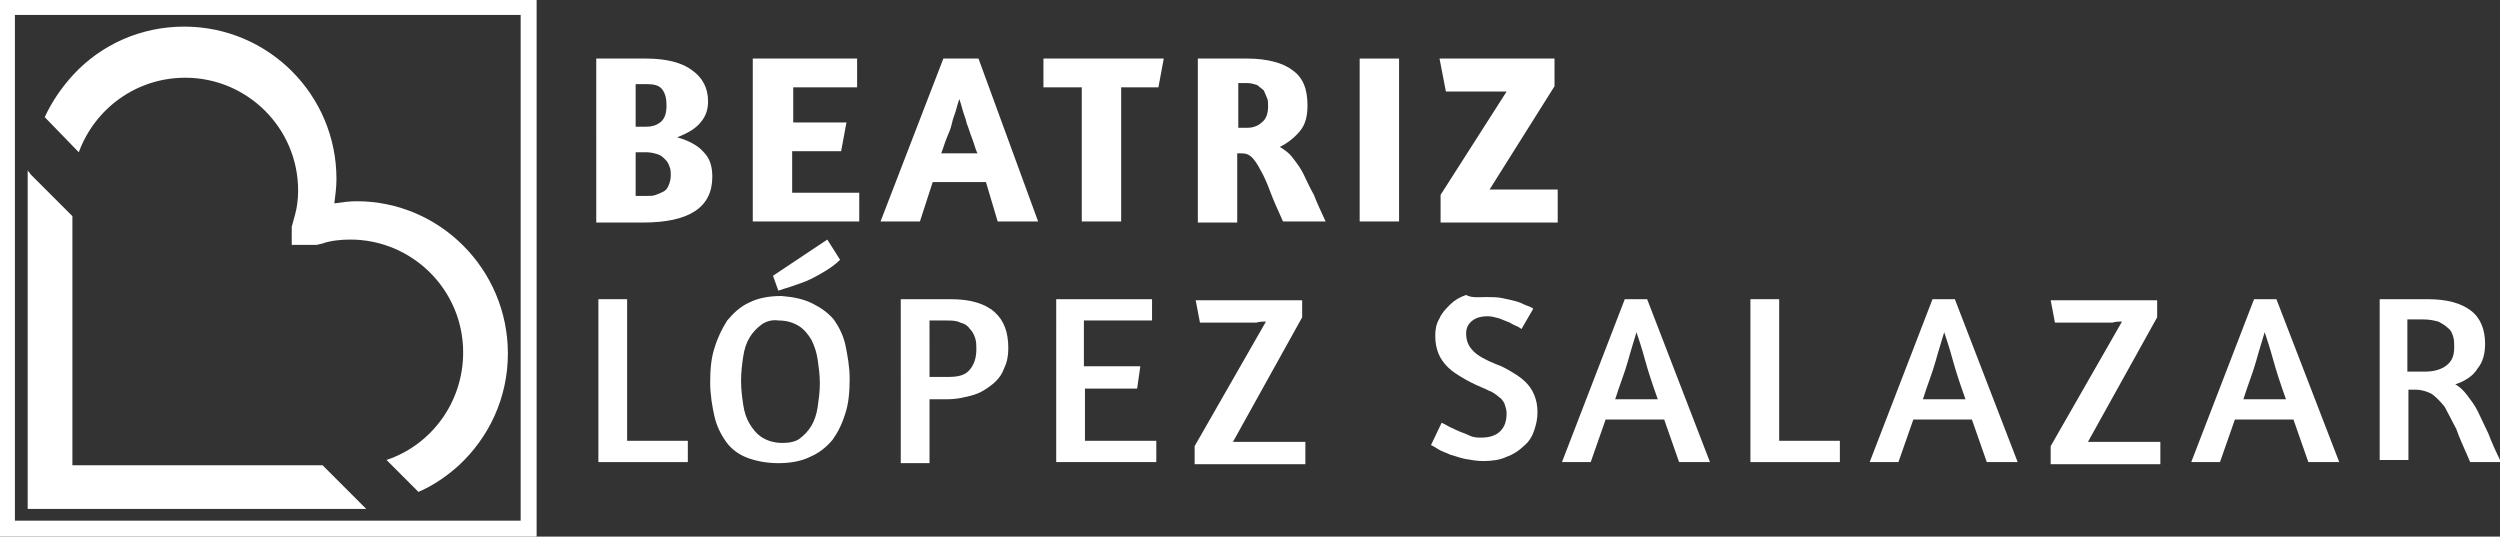 <?xml version="1.0" encoding="utf-8"?>
<!-- Generator: Adobe Illustrator 23.0.3, SVG Export Plug-In . SVG Version: 6.00 Build 0)  -->
<svg version="1.1" id="Capa_1" xmlns="http://www.w3.org/2000/svg" xmlns:xlink="http://www.w3.org/1999/xlink" x="0px" y="0px"
	 viewBox="0 0 234.8 50.4" style="enable-background:new 0 0 234.8 50.4;" xml:space="preserve">
<rect x="0" y="0" width="234.8" height="50.4" fill="#333333" stroke="none"/>
<style type="text/css">
	.st0{fill:#FFFFFF;}
</style>
<g>
	<g>
		<g>
			<g>
				<path class="st0" d="M47.7,33.2c0,4.2-1.8,7.9-4.6,10.5c-1.1,1-2.4,1.9-3.8,2.5l-3-3c4.2-1.4,7.2-5.4,7.2-10.1
					c0-5.9-4.8-10.6-10.6-10.6c-0.9,0-1.9,0.1-2.7,0.4c-0.2,0-0.3,0.1-0.5,0.1h-2.3v-1.7c0.1-0.4,0.2-0.7,0.3-1.1
					c0.2-0.7,0.3-1.5,0.3-2.3c0-5.9-4.8-10.6-10.6-10.6c-4.6,0-8.5,2.9-10,7L4.2,11c0.7-1.5,1.6-2.8,2.7-4c2.6-2.8,6.3-4.5,10.4-4.5
					c7.9,0,14.3,6.4,14.3,14.3c0,0.8-0.1,1.5-0.2,2.3c0.7-0.1,1.4-0.2,2.1-0.2C41.3,18.9,47.7,25.3,47.7,33.2z"/>
				<g>
					<polygon class="st0" points="34.4,47.8 2.6,47.8 2.6,16 2.9,16.4 6.8,20.3 6.8,43.7 30.3,43.7 34.1,47.5 					"/>
				</g>
			</g>
		</g>
		<path class="st0" d="M50.4,50.4H0V0h50.4V50.4z M1.4,48.9h47.5V1.4H1.4V48.9z"/>
	</g>
	<g>
		<path class="st0" d="M56,5.5c0.1,0,0.4,0,0.8,0c0.4,0,0.9,0,1.4,0c0.5,0,1,0,1.4,0c0.5,0,0.8,0,1.1,0c1.9,0,3.4,0.4,4.3,1.1
			c1,0.7,1.5,1.7,1.5,2.9c0,0.8-0.2,1.4-0.7,2c-0.5,0.6-1.2,1-2.2,1.4c1.1,0.3,2,0.8,2.5,1.4c0.6,0.6,0.8,1.4,0.8,2.3
			c0,2.9-2.2,4.3-6.5,4.3c-0.2,0-0.5,0-1,0c-0.4,0-0.9,0-1.3,0c-0.5,0-0.9,0-1.3,0c-0.4,0-0.7,0-0.8,0V5.5z M59.7,11.9h1
			c0.5,0,0.9-0.1,1.3-0.4c0.4-0.3,0.6-0.8,0.6-1.6c0-0.6-0.1-1.1-0.4-1.5c-0.3-0.4-0.8-0.5-1.5-0.5c-0.2,0-0.4,0-0.6,0
			c-0.2,0-0.3,0-0.4,0V11.9z M59.7,18.4h1.1c0.3,0,0.6,0,0.8-0.1c0.3-0.1,0.5-0.2,0.7-0.3c0.2-0.1,0.4-0.3,0.5-0.6
			c0.1-0.2,0.2-0.6,0.2-0.9c0-0.3,0-0.6-0.1-0.8c-0.1-0.3-0.2-0.5-0.4-0.7c-0.2-0.2-0.4-0.4-0.7-0.5c-0.3-0.1-0.7-0.2-1.1-0.2
			c-0.2,0-0.4,0-0.6,0c-0.2,0-0.3,0-0.4,0V18.4z"/>
		<path class="st0" d="M70.7,5.5h9.8v2.7h-6v3.3h5L79,14.2h-4.6v3.9h6.3v2.7H70.7V5.5z"/>
		<path class="st0" d="M88.6,5.5h3.3l5.6,15.3h-3.8l-1.1-3.7h-5l-1.2,3.7h-3.7L88.6,5.5z M91.8,14.4c-0.2-0.4-0.3-0.9-0.5-1.4
			c-0.2-0.5-0.3-0.9-0.5-1.4c-0.1-0.5-0.3-0.9-0.4-1.3c-0.1-0.4-0.2-0.7-0.3-1c-0.1,0.3-0.2,0.6-0.3,1c-0.1,0.4-0.3,0.8-0.4,1.3
			c-0.1,0.5-0.3,0.9-0.5,1.4c-0.2,0.5-0.3,0.9-0.5,1.4H91.8z"/>
		<path class="st0" d="M109.3,5.5l-0.5,2.7h-3.5v12.6h-3.7V8.2h-3.6V5.5H109.3z"/>
		<path class="st0" d="M112.4,5.5c0.1,0,0.4,0,0.8,0c0.4,0,0.9,0,1.4,0c0.5,0,1,0,1.4,0c0.5,0,0.8,0,1.1,0c1.9,0,3.4,0.4,4.3,1.1
			c1,0.7,1.4,1.8,1.4,3.3c0,1-0.2,1.8-0.7,2.4c-0.5,0.6-1.1,1.1-1.9,1.5c0.5,0.3,0.9,0.6,1.2,1c0.3,0.4,0.7,0.9,1,1.5
			c0.3,0.6,0.6,1.3,1,2c0.3,0.8,0.7,1.6,1.1,2.5h-4c-0.5-1.1-0.9-2-1.2-2.8c-0.3-0.8-0.6-1.5-0.9-2c-0.3-0.6-0.6-1-0.8-1.2
			c-0.3-0.3-0.6-0.4-1-0.4h-0.4v6.5h-3.7V5.5z M116.2,12h1c0.5,0,1-0.2,1.3-0.5c0.4-0.3,0.6-0.8,0.6-1.5c0-0.3,0-0.6-0.1-0.8
			c-0.1-0.2-0.2-0.5-0.3-0.7c-0.2-0.2-0.4-0.3-0.6-0.5c-0.3-0.1-0.6-0.2-1-0.2h-0.8V12z"/>
		<path class="st0" d="M127.7,5.5h3.7v15.3h-3.7V5.5z"/>
		<path class="st0" d="M135.3,20.8v-2.5l6.2-9.7c-0.3,0-0.6,0-0.9,0c-0.3,0-0.6,0-0.9,0h-3.9l-0.6-3.1H146v2.6l-6.1,9.7
			c0.2,0,0.5,0,0.7,0c0.3,0,0.5,0,0.8,0h4.9v3.1H135.3z"/>
		<path class="st0" d="M56.2,28.1h2.7v13.3h5.7v2h-8.4V28.1z"/>
		<path class="st0" d="M76.3,28.5c0.8,0.4,1.5,0.9,2,1.5c0.5,0.7,0.9,1.5,1.1,2.4c0.2,1,0.4,2,0.4,3.2c0,1.2-0.1,2.3-0.4,3.2
			c-0.3,1-0.7,1.8-1.2,2.5c-0.6,0.7-1.2,1.2-2.1,1.6c-0.8,0.4-1.8,0.6-3,0.6c-1.1,0-2.1-0.2-2.9-0.5c-0.8-0.3-1.5-0.8-2-1.5
			c-0.5-0.7-0.9-1.5-1.1-2.4c-0.2-0.9-0.4-2-0.4-3.2c0-1.2,0.1-2.3,0.4-3.2c0.3-1,0.7-1.8,1.2-2.6c0.6-0.7,1.2-1.3,2.1-1.7
			c0.8-0.4,1.8-0.6,3-0.6C74.6,27.9,75.5,28.1,76.3,28.5z M71.5,30.5c-0.4,0.3-0.8,0.7-1.1,1.2c-0.3,0.5-0.5,1.1-0.6,1.8
			c-0.1,0.7-0.2,1.4-0.2,2.3c0,0.8,0.1,1.5,0.2,2.2c0.1,0.7,0.3,1.3,0.6,1.8c0.3,0.5,0.7,1,1.2,1.3c0.5,0.3,1.1,0.5,1.9,0.5
			c0.6,0,1.2-0.1,1.6-0.4c0.4-0.3,0.8-0.7,1.1-1.2c0.3-0.5,0.5-1.1,0.6-1.8c0.1-0.7,0.2-1.4,0.2-2.2c0-0.8-0.1-1.5-0.2-2.2
			c-0.1-0.7-0.3-1.3-0.6-1.9c-0.3-0.5-0.7-1-1.2-1.3c-0.5-0.3-1.1-0.5-1.9-0.5C72.5,30,71.9,30.2,71.5,30.5z M72.6,25.9l5.1-3.4
			l1.2,1.9c-0.5,0.5-1.1,0.9-1.8,1.3s-1.3,0.7-1.9,0.9c-0.6,0.2-1.1,0.4-1.5,0.5l-0.6,0.2L72.6,25.9z"/>
		<path class="st0" d="M84.7,28.1c0.1,0,0.3,0,0.7,0c0.4,0,0.8,0,1.3,0c0.5,0,0.9,0,1.4,0c0.5,0,0.9,0,1.2,0c1.8,0,3.2,0.4,4.1,1.2
			c0.9,0.8,1.3,1.9,1.3,3.4c0,0.7-0.1,1.3-0.4,1.9c-0.2,0.6-0.6,1.1-1.1,1.5c-0.5,0.4-1.1,0.8-1.8,1c-0.7,0.2-1.5,0.4-2.5,0.4h-1.6
			v6h-2.7V28.1z M87.4,35.4h1.7c1,0,1.6-0.2,2-0.7c0.4-0.5,0.6-1.1,0.6-1.9c0-0.3,0-0.7-0.1-1c-0.1-0.3-0.2-0.6-0.5-0.9
			c-0.2-0.3-0.5-0.5-0.9-0.6c-0.4-0.2-0.8-0.2-1.4-0.2c-0.3,0-0.6,0-0.9,0c-0.2,0-0.5,0-0.6,0V35.4z"/>
		<path class="st0" d="M99.1,28.1h9.1v2h-6.4v4.3h5.3l-0.3,2.1h-4.9v4.9h6.7v2h-9.4V28.1z"/>
		<path class="st0" d="M112.2,43.5v-1.6l6.7-11.7c-0.3,0-0.6,0-0.9,0.1c-0.3,0-0.7,0-1,0h-4.3l-0.4-2.1h10v1.6l-6.5,11.7
			c0.3,0,0.5,0,0.8,0c0.3,0,0.6,0,0.9,0h5.1v2.1H112.2z"/>
		<path class="st0" d="M139.6,27.9c0.5,0,1,0,1.5,0.1c0.5,0.1,0.9,0.2,1.3,0.3c0.4,0.1,0.7,0.3,1,0.4c0.3,0.1,0.5,0.2,0.6,0.3
			l-1.1,1.9l-0.3-0.2c-0.2-0.1-0.5-0.2-0.8-0.4c-0.3-0.1-0.7-0.3-1-0.4c-0.4-0.1-0.7-0.2-1.1-0.2c-0.5,0-1,0.1-1.4,0.4
			c-0.4,0.3-0.6,0.7-0.6,1.2c0,0.7,0.2,1.2,0.7,1.7c0.4,0.4,1.1,0.8,2.1,1.2c0.6,0.2,1.1,0.5,1.6,0.8c0.5,0.3,0.9,0.6,1.2,0.9
			c0.3,0.3,0.6,0.7,0.8,1.2c0.2,0.5,0.3,1,0.3,1.6c0,0.6-0.1,1.1-0.3,1.7c-0.2,0.6-0.5,1.1-1,1.5c-0.4,0.4-1,0.8-1.6,1
			c-0.6,0.3-1.4,0.4-2.2,0.4c-0.6,0-1.1-0.1-1.7-0.2c-0.5-0.1-1-0.3-1.4-0.4c-0.4-0.2-0.8-0.3-1.1-0.5c-0.3-0.2-0.5-0.3-0.7-0.4
			l1-2.1l0.4,0.2c0.3,0.2,0.6,0.3,1,0.5c0.4,0.2,0.8,0.3,1.2,0.5c0.4,0.2,0.8,0.2,1.1,0.2c0.8,0,1.4-0.2,1.8-0.6
			c0.4-0.4,0.6-0.9,0.6-1.7c0-0.3-0.1-0.6-0.2-0.9c-0.1-0.2-0.3-0.5-0.5-0.6c-0.2-0.2-0.4-0.3-0.7-0.5c-0.3-0.1-0.6-0.3-0.9-0.4
			c-0.7-0.3-1.3-0.6-1.8-0.9c-0.5-0.3-1-0.6-1.4-1c-0.4-0.4-0.7-0.8-0.9-1.3c-0.2-0.5-0.3-1-0.3-1.7c0-0.6,0.1-1.1,0.4-1.6
			c0.2-0.5,0.6-0.9,1-1.3c0.4-0.4,0.9-0.7,1.5-0.9C138.2,28,138.9,27.9,139.6,27.9z"/>
		<path class="st0" d="M152.6,28.1h2.1l5.9,15.3h-2.9l-1.4-4h-5.5l-1.4,4h-2.7L152.6,28.1z M155.7,37.5c-0.5-1.4-0.9-2.6-1.2-3.7
			c-0.3-1.1-0.6-2-0.8-2.6c-0.2,0.7-0.5,1.6-0.8,2.7c-0.3,1.1-0.8,2.3-1.2,3.6H155.7z"/>
		<path class="st0" d="M164.4,28.1h2.7v13.3h5.7v2h-8.4V28.1z"/>
		<path class="st0" d="M181.5,28.1h2.1l5.9,15.3h-2.9l-1.4-4h-5.5l-1.4,4h-2.7L181.5,28.1z M184.6,37.5c-0.5-1.4-0.9-2.6-1.2-3.7
			c-0.3-1.1-0.6-2-0.8-2.6c-0.2,0.7-0.5,1.6-0.8,2.7c-0.3,1.1-0.8,2.3-1.2,3.6H184.6z"/>
		<path class="st0" d="M192.6,43.5v-1.6l6.7-11.7c-0.3,0-0.6,0-0.9,0.1c-0.3,0-0.7,0-1,0H193l-0.4-2.1h10v1.6l-6.5,11.7
			c0.3,0,0.5,0,0.8,0c0.3,0,0.6,0,0.9,0h5.1v2.1H192.6z"/>
		<path class="st0" d="M211.7,28.1h2.1l5.9,15.3h-2.9l-1.4-4h-5.5l-1.4,4h-2.7L211.7,28.1z M214.7,37.5c-0.5-1.4-0.9-2.6-1.2-3.7
			c-0.3-1.1-0.6-2-0.8-2.6c-0.2,0.7-0.5,1.6-0.8,2.7c-0.3,1.1-0.8,2.3-1.2,3.6H214.7z"/>
		<path class="st0" d="M223.4,28.1c0.1,0,0.3,0,0.7,0c0.4,0,0.8,0,1.3,0c0.5,0,0.9,0,1.4,0c0.5,0,0.9,0,1.2,0c1.9,0,3.2,0.4,4.1,1.1
			c0.9,0.7,1.3,1.8,1.3,3.1c0,0.9-0.2,1.7-0.7,2.3c-0.4,0.7-1.2,1.2-2.1,1.5c0.4,0.2,0.8,0.6,1.1,1c0.3,0.4,0.7,0.9,1,1.5
			s0.6,1.3,1,2.1c0.3,0.8,0.7,1.7,1.2,2.7h-2.9c-0.5-1.2-1-2.2-1.3-3.1c-0.4-0.8-0.8-1.5-1.1-2.1c-0.4-0.5-0.8-0.9-1.2-1.2
			c-0.4-0.2-0.9-0.4-1.5-0.4h-0.7v6.6h-2.7V28.1z M226.1,34.9h1.7c0.8,0,1.5-0.2,2-0.6c0.5-0.4,0.7-0.9,0.7-1.7c0-0.3,0-0.7-0.1-1
			c-0.1-0.3-0.2-0.6-0.5-0.8c-0.2-0.2-0.5-0.4-0.9-0.6c-0.4-0.1-0.8-0.2-1.4-0.2h-1.5V34.9z"/>
	</g>
</g>
</svg>
